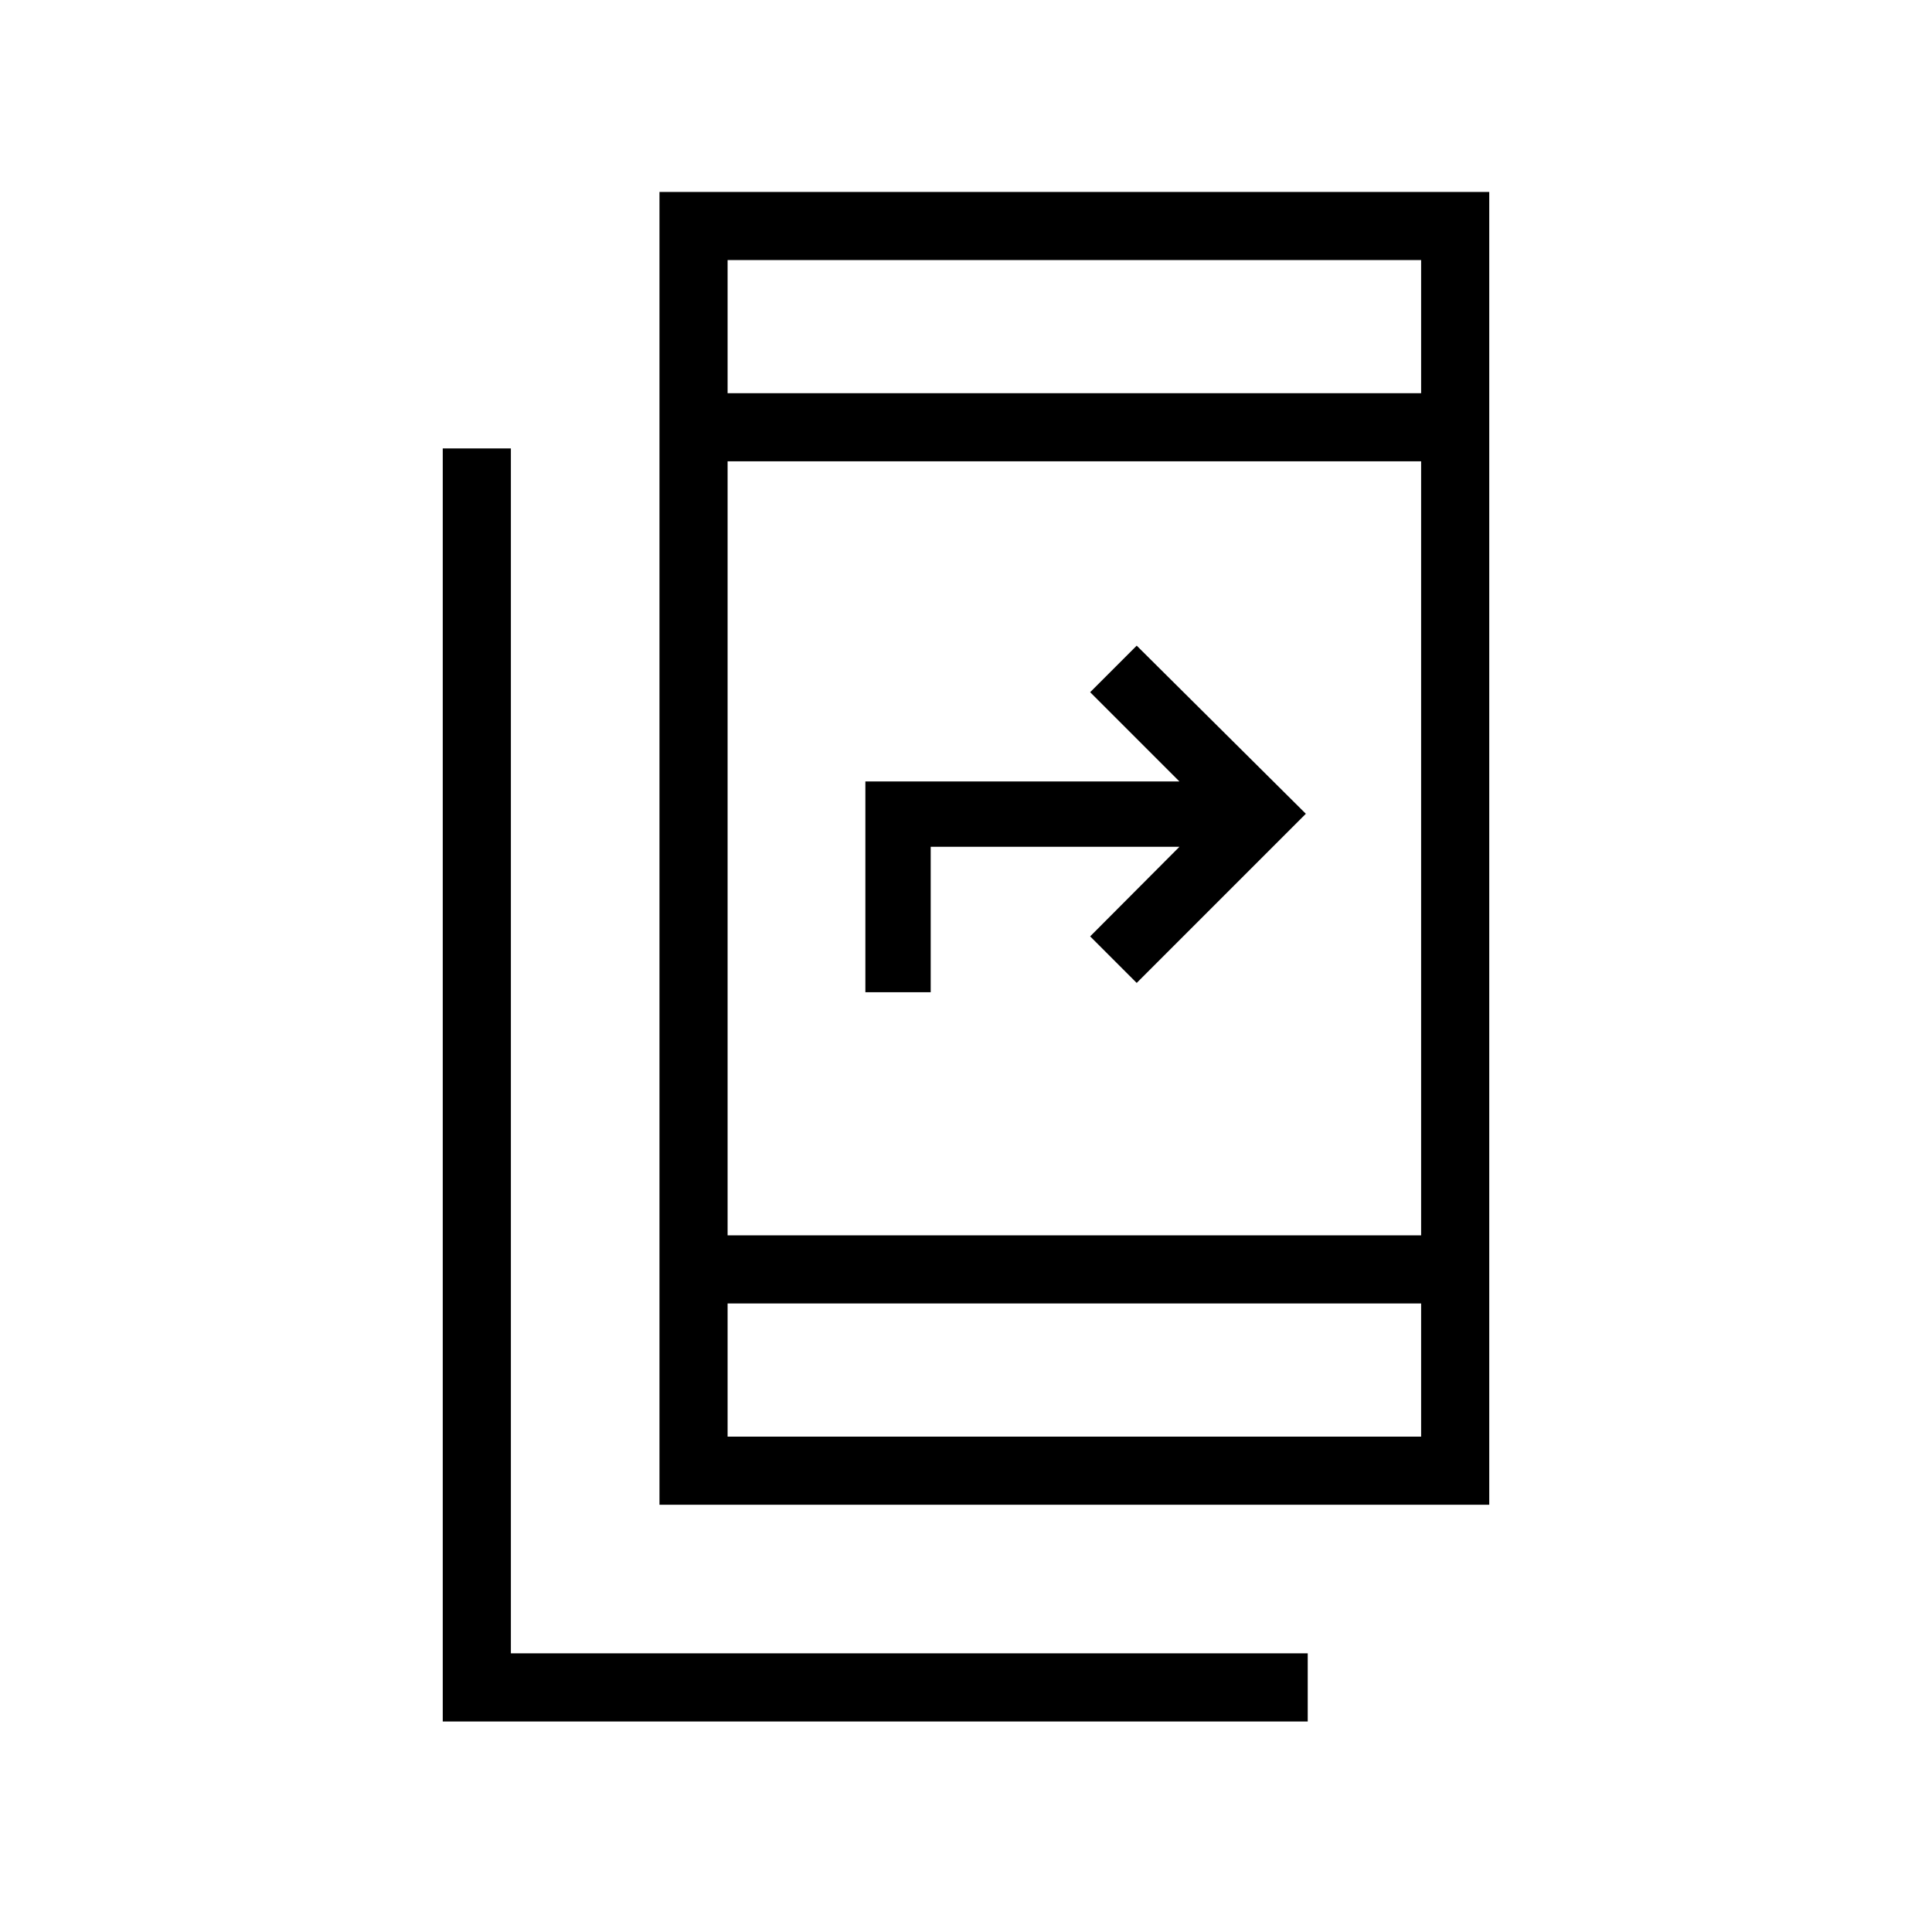 <svg xmlns="http://www.w3.org/2000/svg" height="40" viewBox="0 -960 960 960" width="40"><path d="M220-104.61v-632.57h33.85v598.72H649.8v33.85H220Zm107.69-107.7v-652.31H740v652.31H327.69Zm33.85-100v66.16h344.61v-66.16H361.54Zm0-33.84h344.61v-384.62H361.54v384.62ZM430-466.97v-104.72h156.05l-44.36-44.36 23.13-23.13 84.05 83.54-84.05 84.05-23.13-23.13 44.36-44.51H462.46v72.26H430Zm-68.46-297.65h344.61v-66.15H361.54v66.15Zm0 0v-66.15 66.15Zm0 452.31v66.16-66.16Z"/></svg>